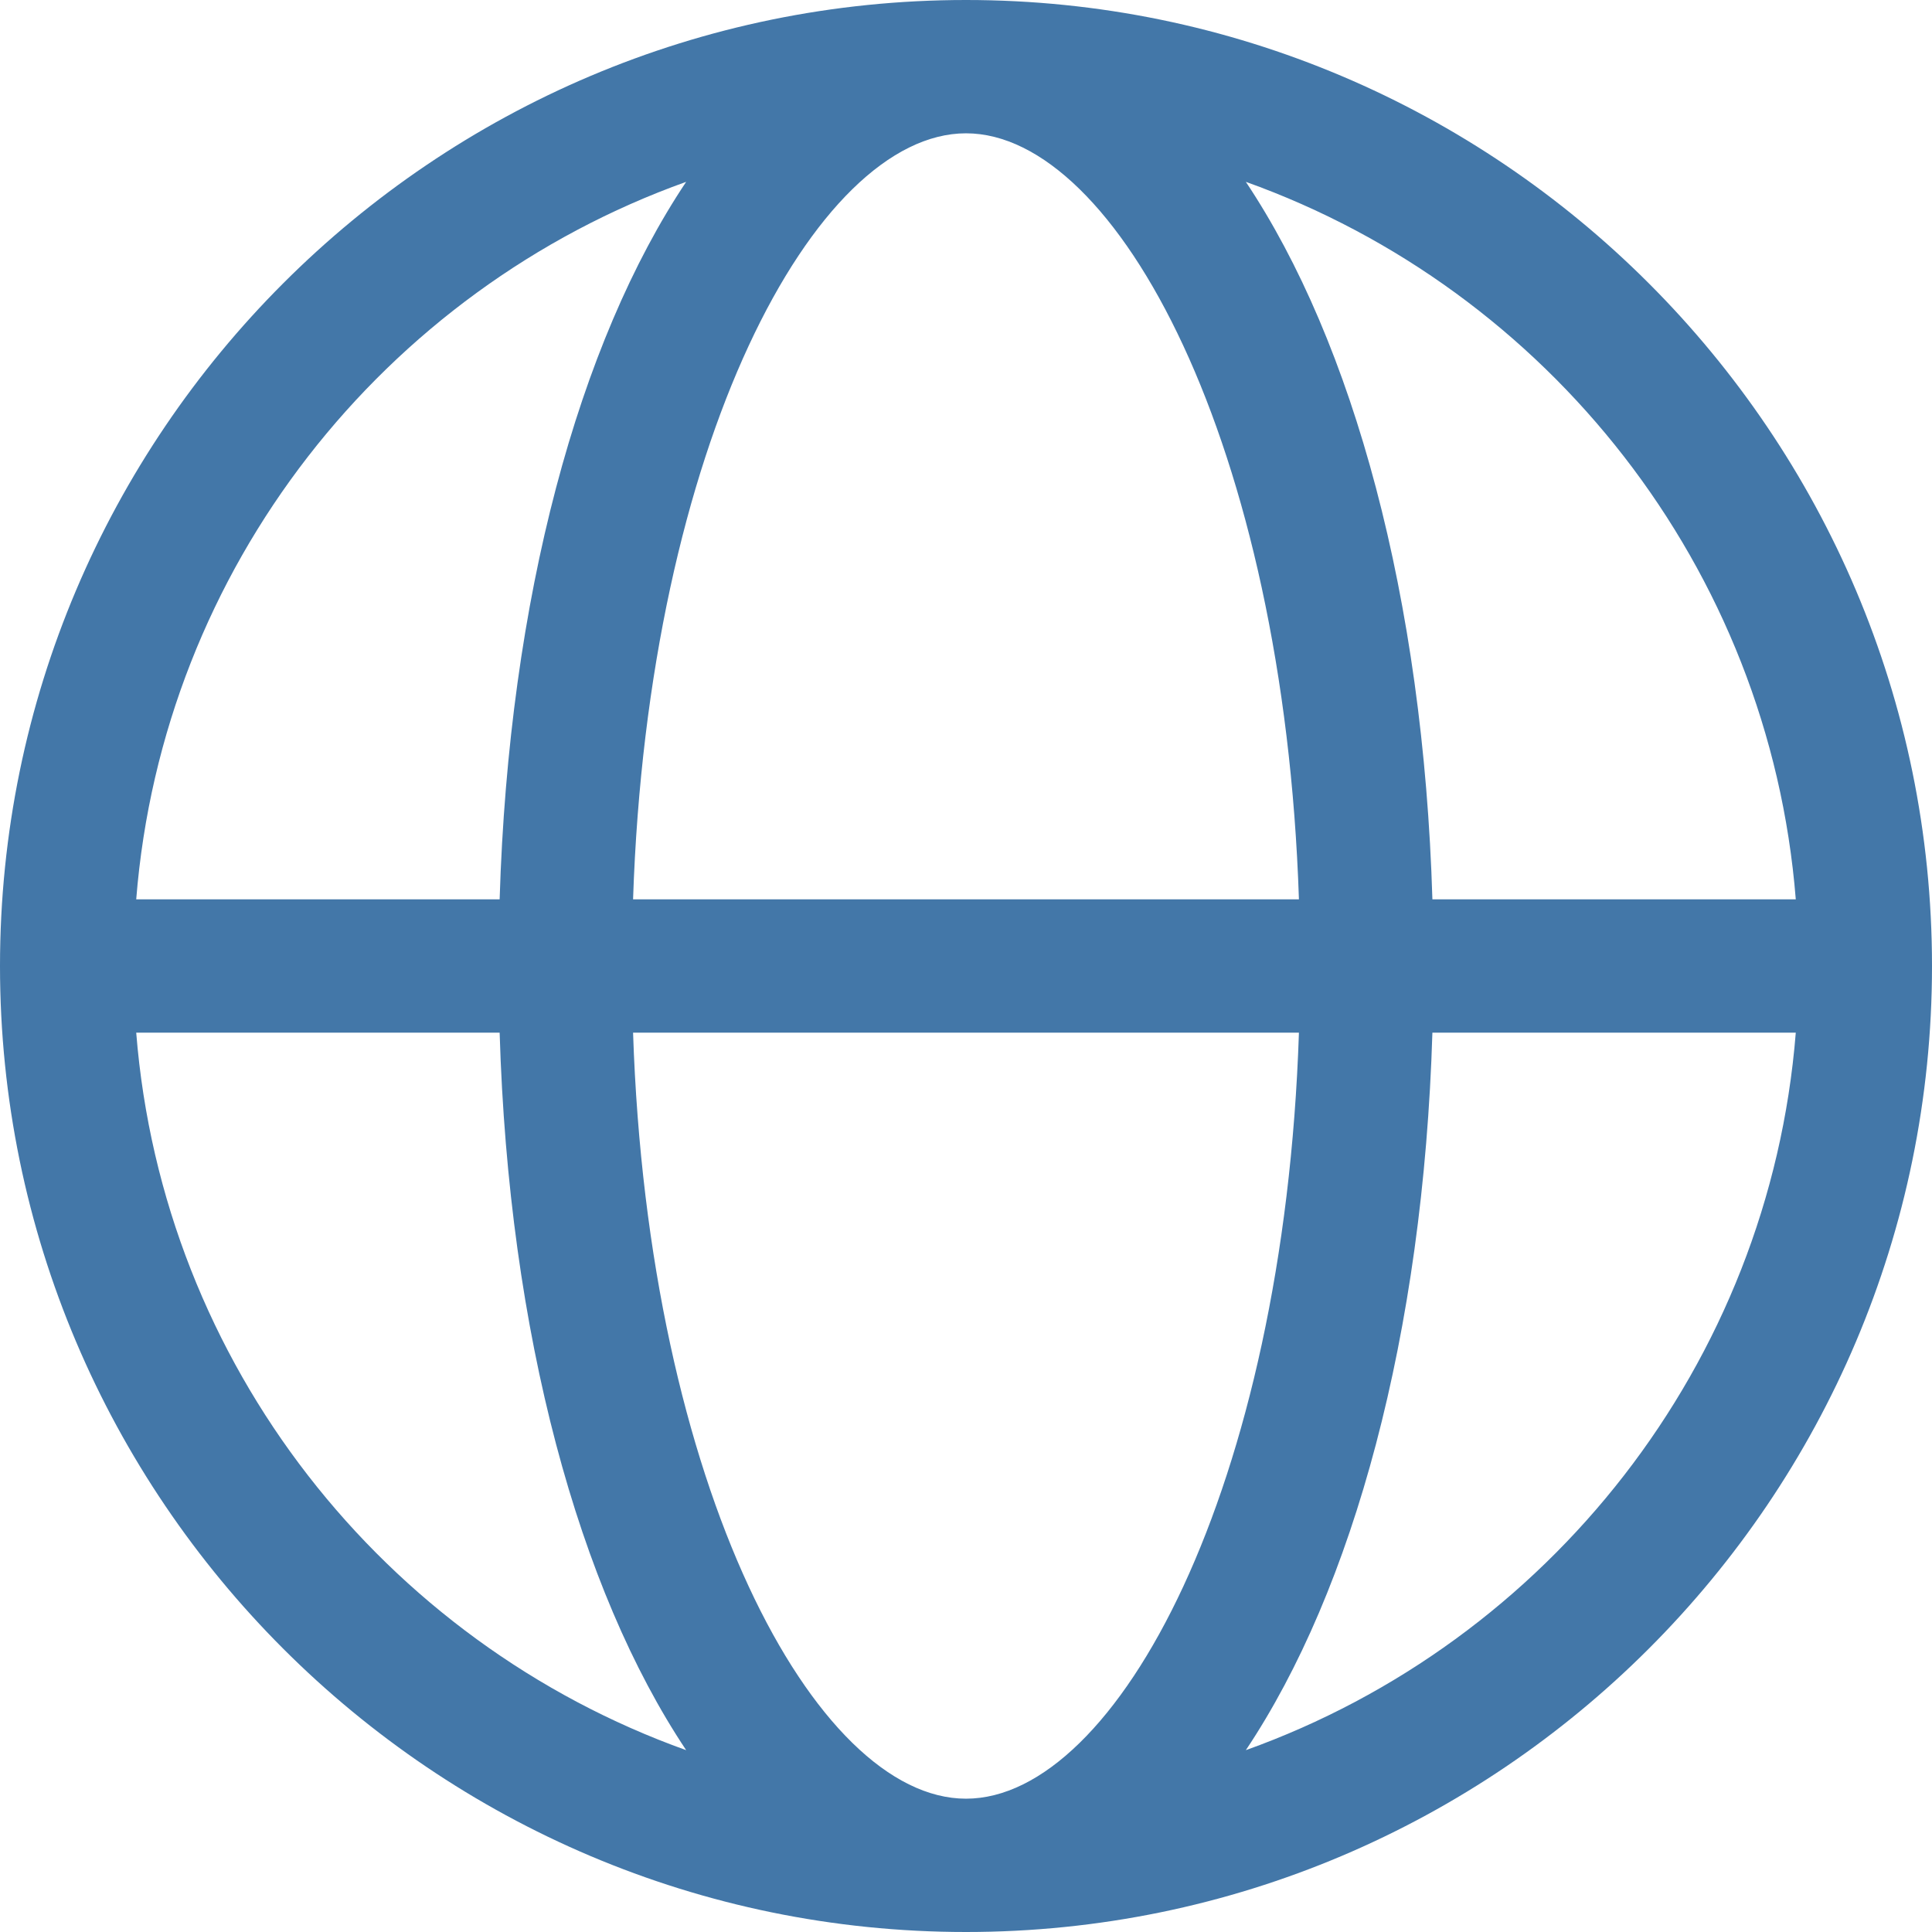 <svg id="ICONES_AZUL_1" data-name="ICONES AZUL 1" xmlns="http://www.w3.org/2000/svg" viewBox="0 0 512 512"><defs><style>.cls-1{fill:#4377a8;}</style></defs><path class="cls-1" d="M256,0C114.84,0,0,114.84,0,256S114.84,512,256,512,512,397.16,512,256,397.16,0,256,0ZM475.9,238.33H379.6c-2.4-79.85-21-147.54-49.44-190.14C410.15,76.82,468.89,150.39,475.9,238.33ZM256,476.67c-40,0-84.24-82.51-88.23-203H344.23C340.24,394.16,296,476.67,256,476.67ZM167.77,238.33c4-120.49,48.27-203,88.23-203s84.24,82.51,88.23,203ZM181.84,48.19c-28.48,42.6-47,110.29-49.43,190.14H36.1C43.11,150.39,101.85,76.82,181.84,48.19ZM36.1,273.67h96.31c2.39,79.85,21,147.54,49.43,190.14C101.85,435.18,43.11,361.61,36.1,273.67ZM330.16,463.81c28.48-42.6,47-110.29,49.44-190.14h96.3C468.89,361.61,410.15,435.18,330.16,463.81Z"/></svg>